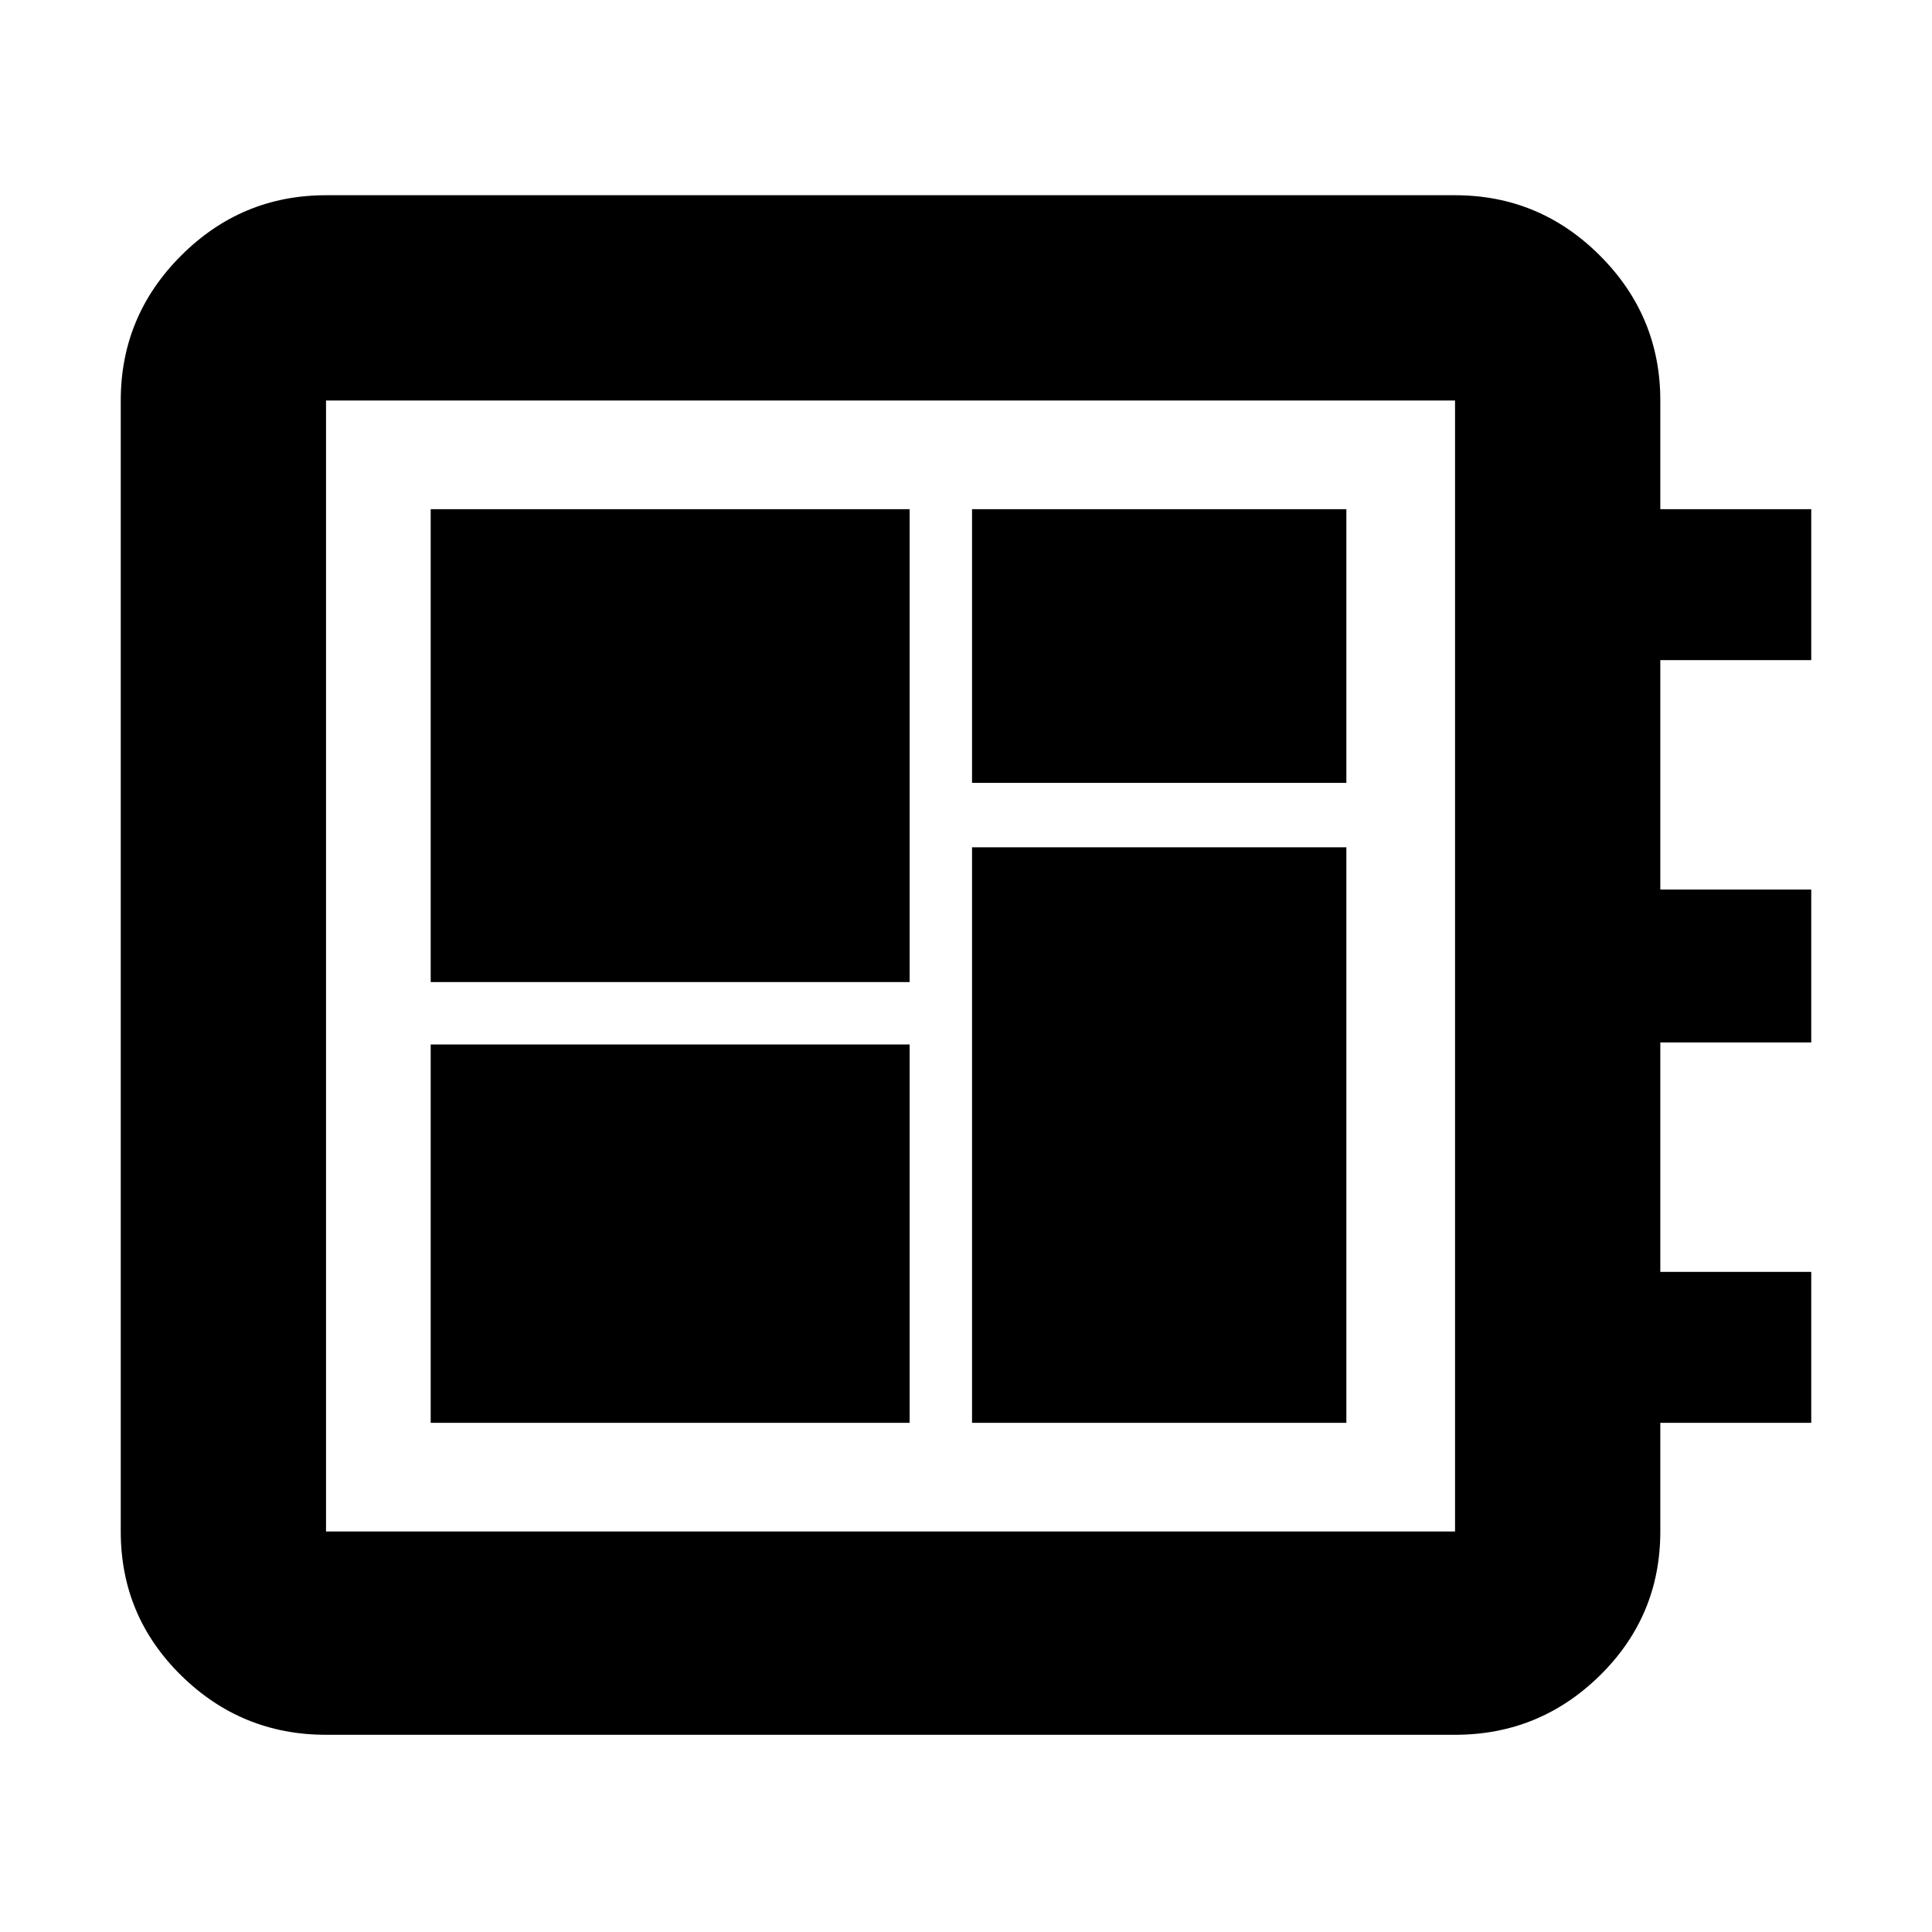 <svg xmlns="http://www.w3.org/2000/svg" height="40" width="40"><path d="M6.75 35.917Q5 35.917 3.75 34.688Q2.5 33.458 2.5 31.708V8.292Q2.5 6.542 3.75 5.292Q5 4.042 6.75 4.042H30.125Q31.875 4.042 33.125 5.292Q34.375 6.542 34.375 8.292V10.542H37.5V13.667H34.375V18.417H37.5V21.583H34.375V26.333H37.5V29.458H34.375V31.708Q34.375 33.458 33.125 34.688Q31.875 35.917 30.125 35.917ZM6.75 31.708H30.125Q30.125 31.708 30.125 31.708Q30.125 31.708 30.125 31.708V8.292Q30.125 8.292 30.125 8.292Q30.125 8.292 30.125 8.292H6.75Q6.75 8.292 6.75 8.292Q6.75 8.292 6.75 8.292V31.708Q6.75 31.708 6.75 31.708Q6.75 31.708 6.75 31.708ZM8.917 29.458H18.833V21.625H8.917ZM20.125 16.208H27.875V10.542H20.125ZM8.917 20.333H18.833V10.542H8.917ZM20.125 29.458H27.875V17.542H20.125ZM6.75 8.292Q6.75 8.292 6.75 8.292Q6.75 8.292 6.75 8.292V31.708Q6.75 31.708 6.75 31.708Q6.75 31.708 6.75 31.708Q6.75 31.708 6.75 31.708Q6.75 31.708 6.75 31.708V8.292Q6.75 8.292 6.75 8.292Q6.75 8.292 6.75 8.292Z"/></svg>